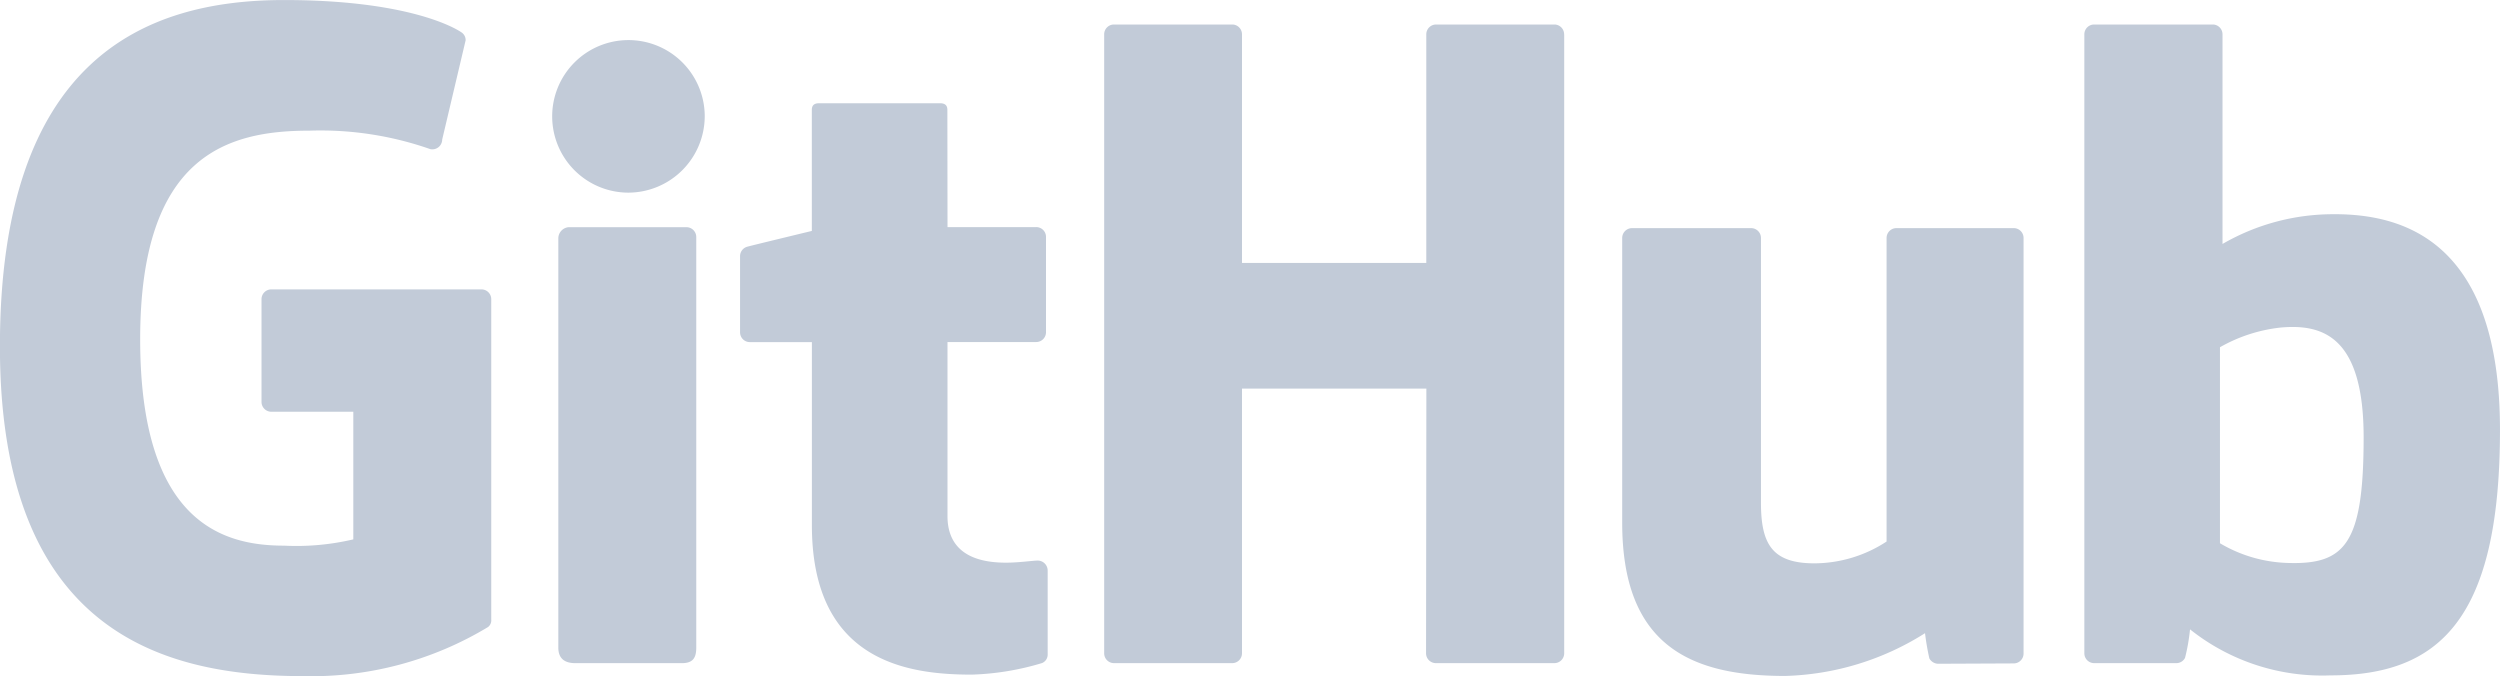 <svg xmlns="http://www.w3.org/2000/svg" width="124.906" height="33.779" viewBox="0 0 124.906 33.779">
  <g id="github-2" transform="translate(0)">
    <path id="Path_75" data-name="Path 75" d="M23.935,189.52h-10.5a.491.491,0,0,0-.491.491v5.132a.492.492,0,0,0,.491.491h4.095v6.376a12.393,12.393,0,0,1-3.461.314c-3,0-7.188-1.1-7.188-10.308s4.362-10.426,8.458-10.426a16.61,16.61,0,0,1,6.044.925.494.494,0,0,0,.588-.481l1.171-4.958a.458.458,0,0,0-.188-.383c-.395-.281-2.8-1.629-8.885-1.629-7.007,0-14.195,2.981-14.195,17.312s8.229,16.467,15.164,16.467a17.072,17.072,0,0,0,9.225-2.454.422.422,0,0,0,.159-.372V190.01a.49.49,0,0,0-.49-.49m54.093-12.741a.489.489,0,0,0-.487-.493h-5.91a.491.491,0,0,0-.489.493l0,11.421H61.931V176.779a.49.49,0,0,0-.488-.493h-5.91a.491.491,0,0,0-.488.493V207.7a.492.492,0,0,0,.488.494h5.91a.491.491,0,0,0,.488-.494V194.477h9.212L71.127,207.7a.493.493,0,0,0,.49.494h5.924a.491.491,0,0,0,.488-.494V176.779m-42.941,4.058a3.811,3.811,0,1,0-3.811,3.85,3.828,3.828,0,0,0,3.811-3.85m-.423,20.344V186.906a.492.492,0,0,0-.489-.493H28.285a.564.564,0,0,0-.512.55v20.452c0,.6.375.78.859.78H33.94c.582,0,.725-.286.725-.789v-6.224m65.824-14.722H94.624a.492.492,0,0,0-.488.494v15.164a6.626,6.626,0,0,1-3.6,1.09c-2.115,0-2.676-.959-2.676-3.03V186.954a.492.492,0,0,0-.488-.494H81.416a.493.493,0,0,0-.489.494v14.225c0,6.15,3.428,7.655,8.143,7.655a13.744,13.744,0,0,0,6.987-2.137,12.411,12.411,0,0,0,.216,1.26.517.517,0,0,0,.431.268l3.787-.017a.493.493,0,0,0,.489-.494l0-20.76a.492.492,0,0,0-.489-.495m13.716,16.73a7.03,7.03,0,0,1-3.414-.985v-9.793a7.816,7.816,0,0,1,3.031-.984c2.112-.189,4.147.449,4.147,5.487C117.969,202.227,117.051,203.275,114.2,203.189Zm2.313-17.424a11.027,11.027,0,0,0-5.6,1.486V176.779a.49.49,0,0,0-.488-.493h-5.927a.491.491,0,0,0-.488.493V207.7a.492.492,0,0,0,.489.494h4.112a.49.49,0,0,0,.429-.262,9.625,9.625,0,0,0,.25-1.426,10.6,10.6,0,0,0,7.011,2.3c5.386,0,8.475-2.732,8.475-12.264s-4.933-10.778-8.266-10.778m-64.867.645H47.218l-.007-5.857c0-.222-.114-.332-.37-.332H40.8c-.235,0-.361.1-.361.329V186.6s-3.027.731-3.232.79a.491.491,0,0,0-.354.471v3.8a.49.49,0,0,0,.489.494h3.1v9.149c0,6.8,4.767,7.464,7.984,7.464a13.46,13.46,0,0,0,3.518-.579.457.457,0,0,0,.278-.443l0-4.184a.5.5,0,0,0-.49-.493c-.258,0-.919.105-1.6.105-2.177,0-2.915-1.013-2.915-2.323v-8.7h4.433a.491.491,0,0,0,.489-.494V186.9a.49.49,0,0,0-.489-.492" transform="translate(0.122 -175.062)" fill="#c2cbd8"/>
  </g>
</svg>
